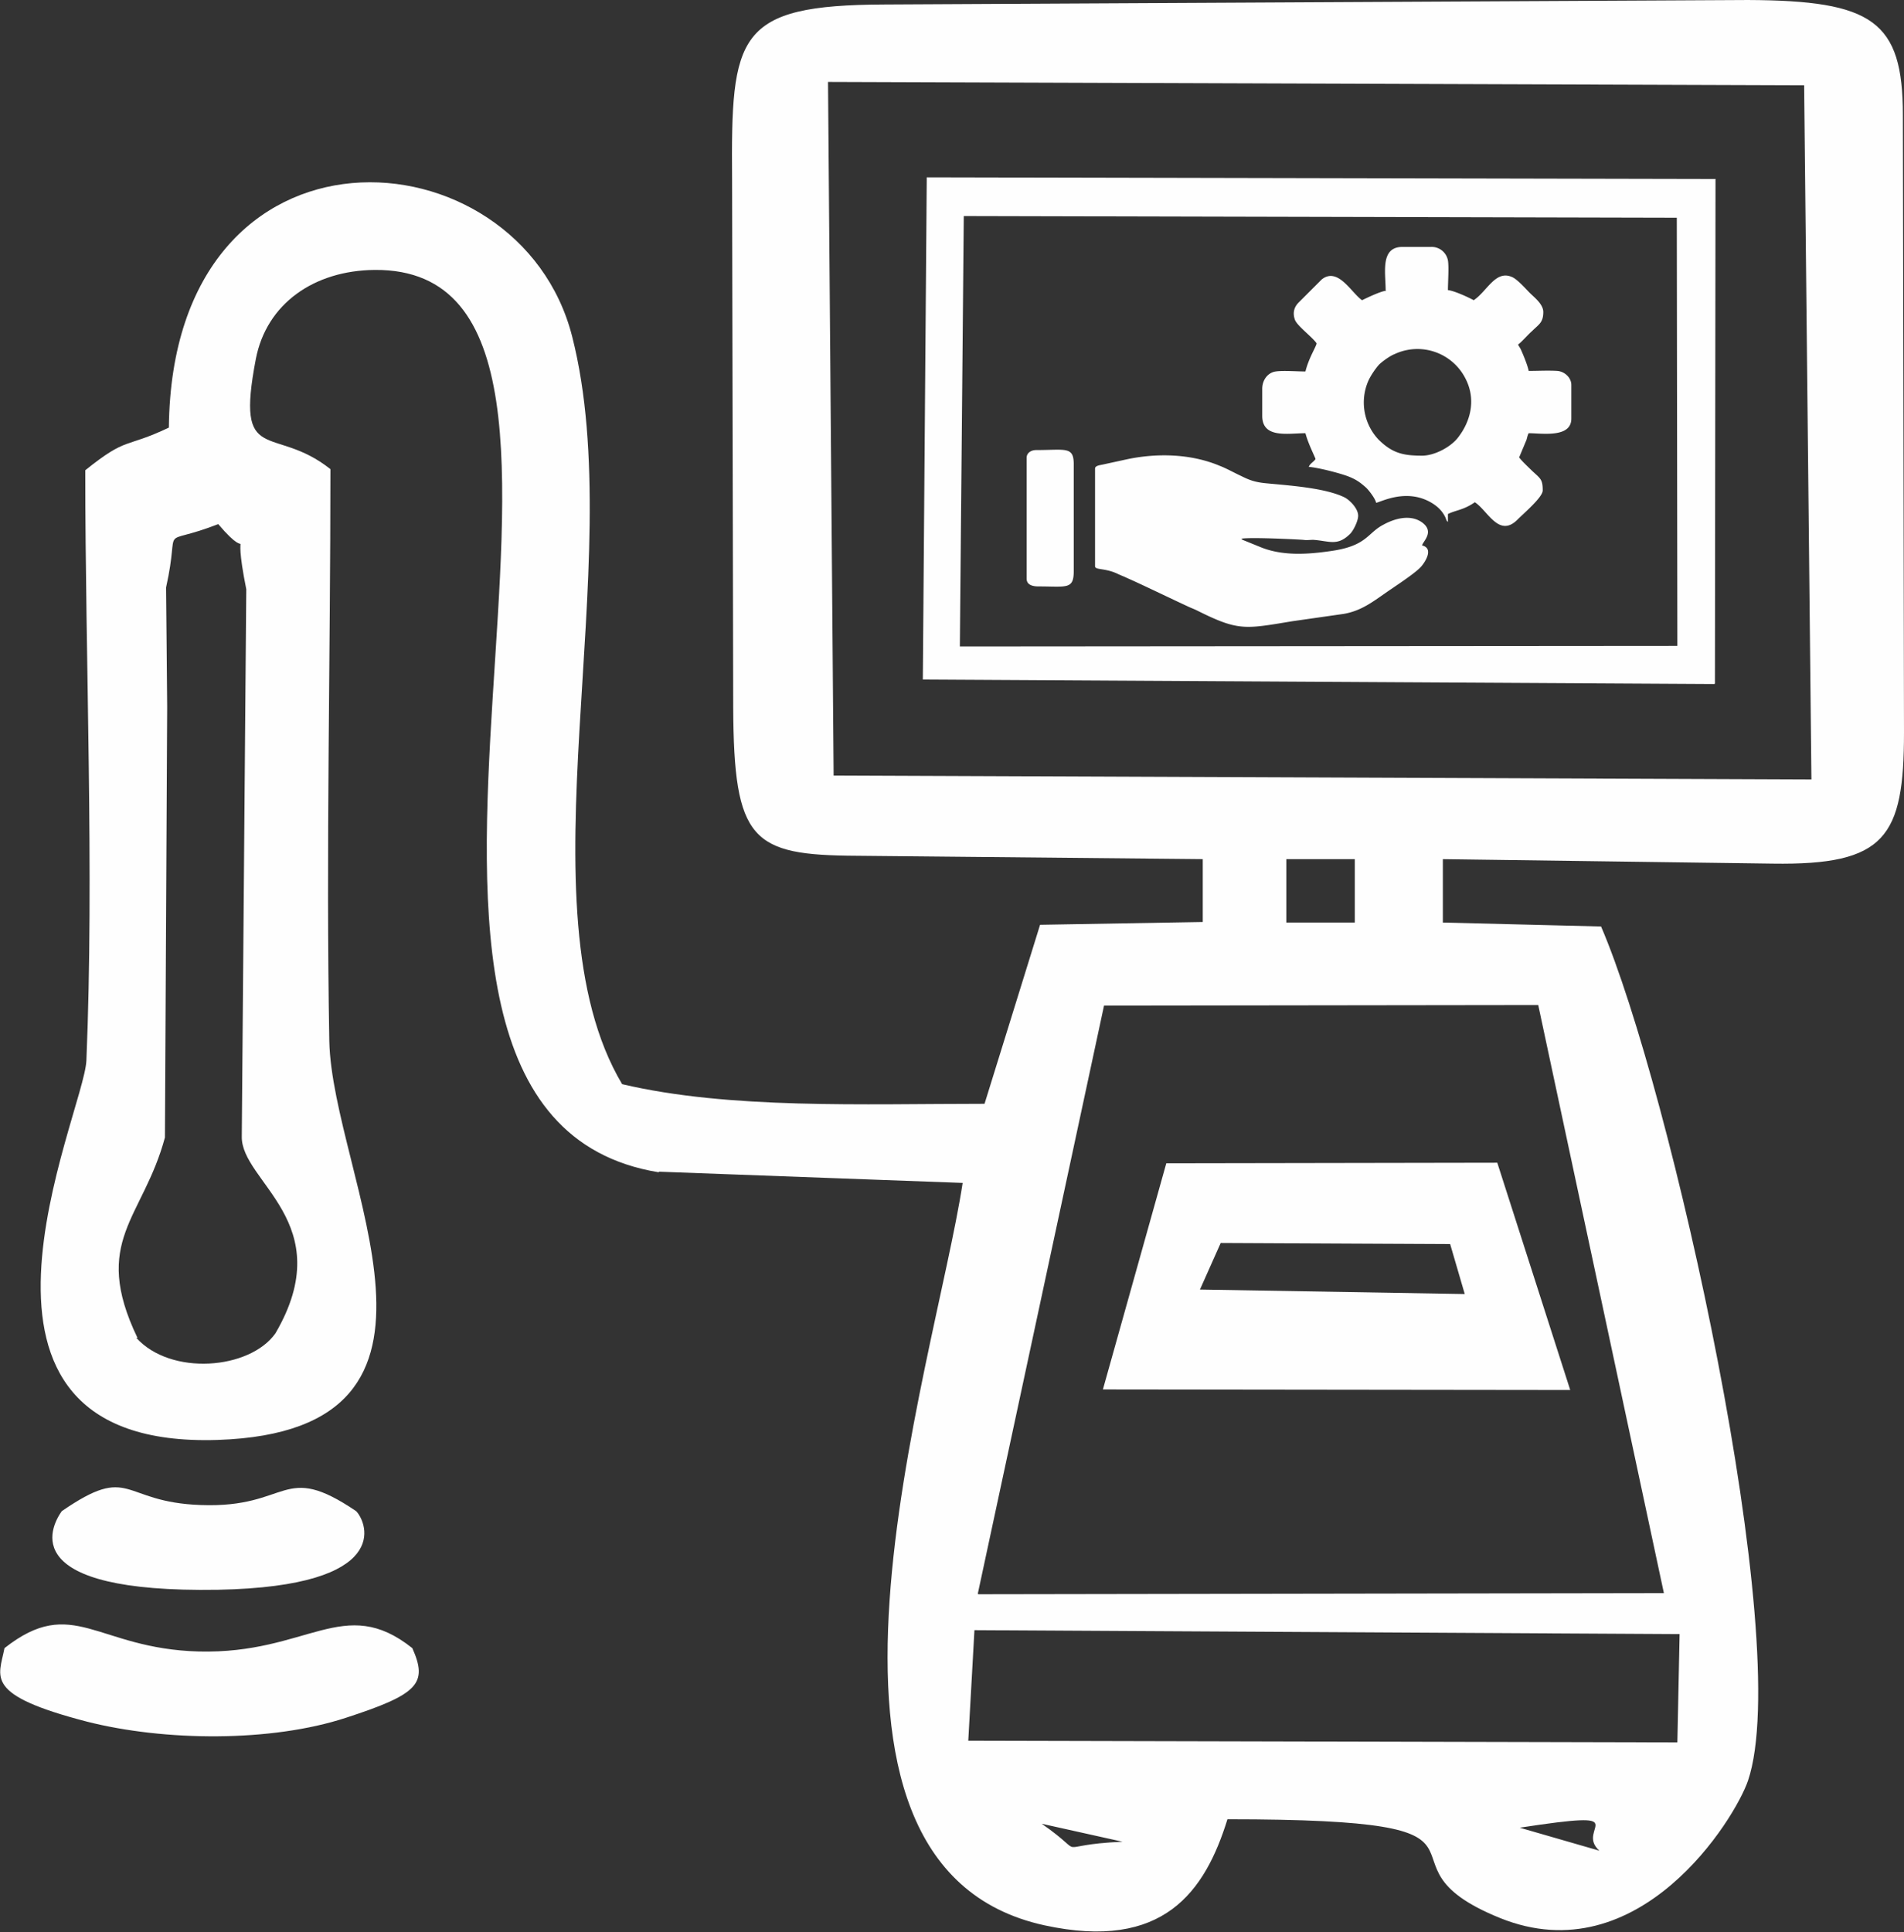 <svg xmlns="http://www.w3.org/2000/svg" xml:space="preserve" width="28.809" height="29.225" style="shape-rendering:geometricPrecision;text-rendering:geometricPrecision;image-rendering:optimizeQuality;fill-rule:evenodd;clip-rule:evenodd" viewBox="0 0 33.94 34.43"><rect x="0" y="0" width="33.94" height="34.43" fill="#333333" stroke="none"/><defs><style>.fil0{fill:#fefefe}</style></defs><g id="Layer_x0020_1"><g id="_2758475769888"><path d="M25.35 8.12c-.33 0-.53-.04-.78-.29a.964.964 0 0 1-.18-1.04c.04-.09.12-.21.19-.29.06-.06.2-.16.28-.19a.96.96 0 0 1 1.27.45c.18.36.09.75-.15 1.05-.13.16-.41.31-.63.31zm-.64-2.94c-.1.01-.35.13-.43.17-.19-.13-.43-.6-.72-.37l-.41.41c-.08.08-.11.18-.07.3.03.11.32.32.39.43-.02.08-.14.26-.2.5-.15 0-.4-.02-.53 0-.14.02-.24.15-.24.31v.48c0 .41.46.31.77.31.05.19.17.42.18.46-.03.05-.1.08-.12.14.16.01.59.12.73.18.12.05.19.1.28.18.05.04.18.21.19.28.08-.01.56-.28 1.02.02.09.06.16.13.21.23.02.04.02.07.05.09v-.14c.14-.07.28-.07.48-.21.23.15.43.64.76.31.12-.12.45-.4.45-.52 0-.2-.04-.21-.19-.35-.06-.06-.19-.18-.23-.24l.13-.31c.01-.03.02-.09.04-.12.23 0 .76.09.76-.26v-.6c0-.13-.12-.24-.25-.25-.16-.01-.35 0-.51 0-.02-.1-.09-.27-.13-.36-.02-.05-.04-.07-.06-.11.06-.04.18-.18.25-.24.12-.12.2-.15.2-.34 0-.14-.16-.26-.24-.34-.07-.07-.22-.24-.31-.28-.3-.14-.45.25-.69.41-.09-.05-.35-.17-.46-.18 0-.13.02-.42 0-.53a.295.295 0 0 0-.3-.24H25c-.4 0-.3.46-.3.77zM19.52 8.38v1.71c0 .07.17.03.39.13.06.03.12.05.18.08.21.09.83.39 1.07.5.06.03.12.05.18.08.74.37.85.33 1.7.19l.91-.13c.35-.06.56-.25.86-.45.13-.09.42-.28.52-.39.08-.09.23-.33.02-.38.01-.07.23-.24 0-.41-.21-.15-.49-.07-.69.04-.29.15-.29.38-.94.47-.41.06-.86.09-1.25-.07l-.32-.13c-.02-.01-.01-.01-.02-.02.14-.03.96.01 1.1.02.06.01.12 0 .18 0 .29.02.43.12.66-.11.05-.05.14-.22.14-.32 0-.12-.13-.26-.23-.32-.35-.18-1.03-.22-1.43-.26-.19-.02-.29-.06-.43-.13-.13-.06-.25-.13-.38-.18-.5-.21-1.09-.23-1.63-.12l-.46.1c-.05.01-.13.02-.13.07zM18.3 8.17v2.14c0 .11.1.14.21.14.5 0 .63.06.63-.27V8.27c0-.32-.15-.25-.67-.25-.09 0-.17.05-.17.14z" class="fil0"/><path d="M27.09 32.57c2.15-.33.97.01 1.42.41l-1.42-.41zm-7.08.25c-1.34.06-.55.3-1.44-.32l1.44.32zm-2.65-3.77 12.58.07-.04 1.93-12.64-.03.11-1.97zm.07-.65 2.25-10.48 7.74-.01 2.24 10.48-12.22.02zM2.45 23.84c-.83-1.73.1-2.12.49-3.57l.04-7.67c0-.2-.02-2.09-.02-2.13.27-1.21-.18-.7.93-1.13.67.79.22-.23.5 1.16l-.08 9.75c-.02.81 1.75 1.54.6 3.51-.46.65-1.87.76-2.48.08zm21.7-7.4h-1.22v-1.13h1.22v1.13zm8.14-2.55-17.43-.07-.1-12.36 17.4.06.13 12.38zm-20.54 6.99 5.41.2c-.5 3.27-3.46 12.16 1.46 13.23 2.12.46 2.86-.6 3.26-1.89 5.56 0 2.34.74 4.86 1.76 2.48 1 4.19-1.77 4.42-2.45.83-2.46-1.39-12.37-2.62-15.22l-2.82-.07v-1.13l5.88.08c2.01.03 2.34-.47 2.34-2.34l-.02-11c0-1.68-.54-2.04-2.76-2.05L15.77.08c-2.65.01-2.74.54-2.72 3.12l.02 9.4c.01 2.39.33 2.64 2.2 2.65l6.17.06v1.12l-2.9.05-.99 3.19c-2.17 0-4.55.1-6.46-.35-1.87-3.14.14-9.28-.89-13.32-.94-3.71-7.13-4.13-7.19 1.62-.8.38-.73.15-1.49.76 0 3.4.16 7.17.02 10.52-.04.95-2.9 6.93 2.34 6.76 4.81-.16 2.04-4.69 1.99-7.11-.06-3.36.02-6.82.02-10.19-1.02-.81-1.7-.03-1.33-1.96.19-.99 1.04-1.58 2.12-1.59 5.46-.04-1.54 15 5.06 16.08z" class="fil0"/><path d="m26.11 23.06-4.72-.08.37-.83 4.09.02.26.89zm1.88 1.71-1.3-4.05-5.9.01-1.13 4.03 8.33.01zM17.18 3.85l12.71.03.01 7.63-12.79.01.07-7.67zm13.39 8.33.01-8.99-14.06-.03-.07 8.95 14.11.08zM3.54 29.43c-1.82-.05-2.24-1.02-3.46-.06-.1.52-.38.83 1.47 1.31 1.38.35 3.28.37 4.62-.07 1.29-.42 1.46-.61 1.18-1.24-1.22-.97-1.86.11-3.81.06zM3.58 26.82c-1.44-.05-1.23-.75-2.48.11-.21.3-.79 1.46 2.79 1.4 3.11-.06 2.66-1.19 2.46-1.4-1.33-.9-1.17-.05-2.77-.11z" class="fil0"/></g></g></svg>
